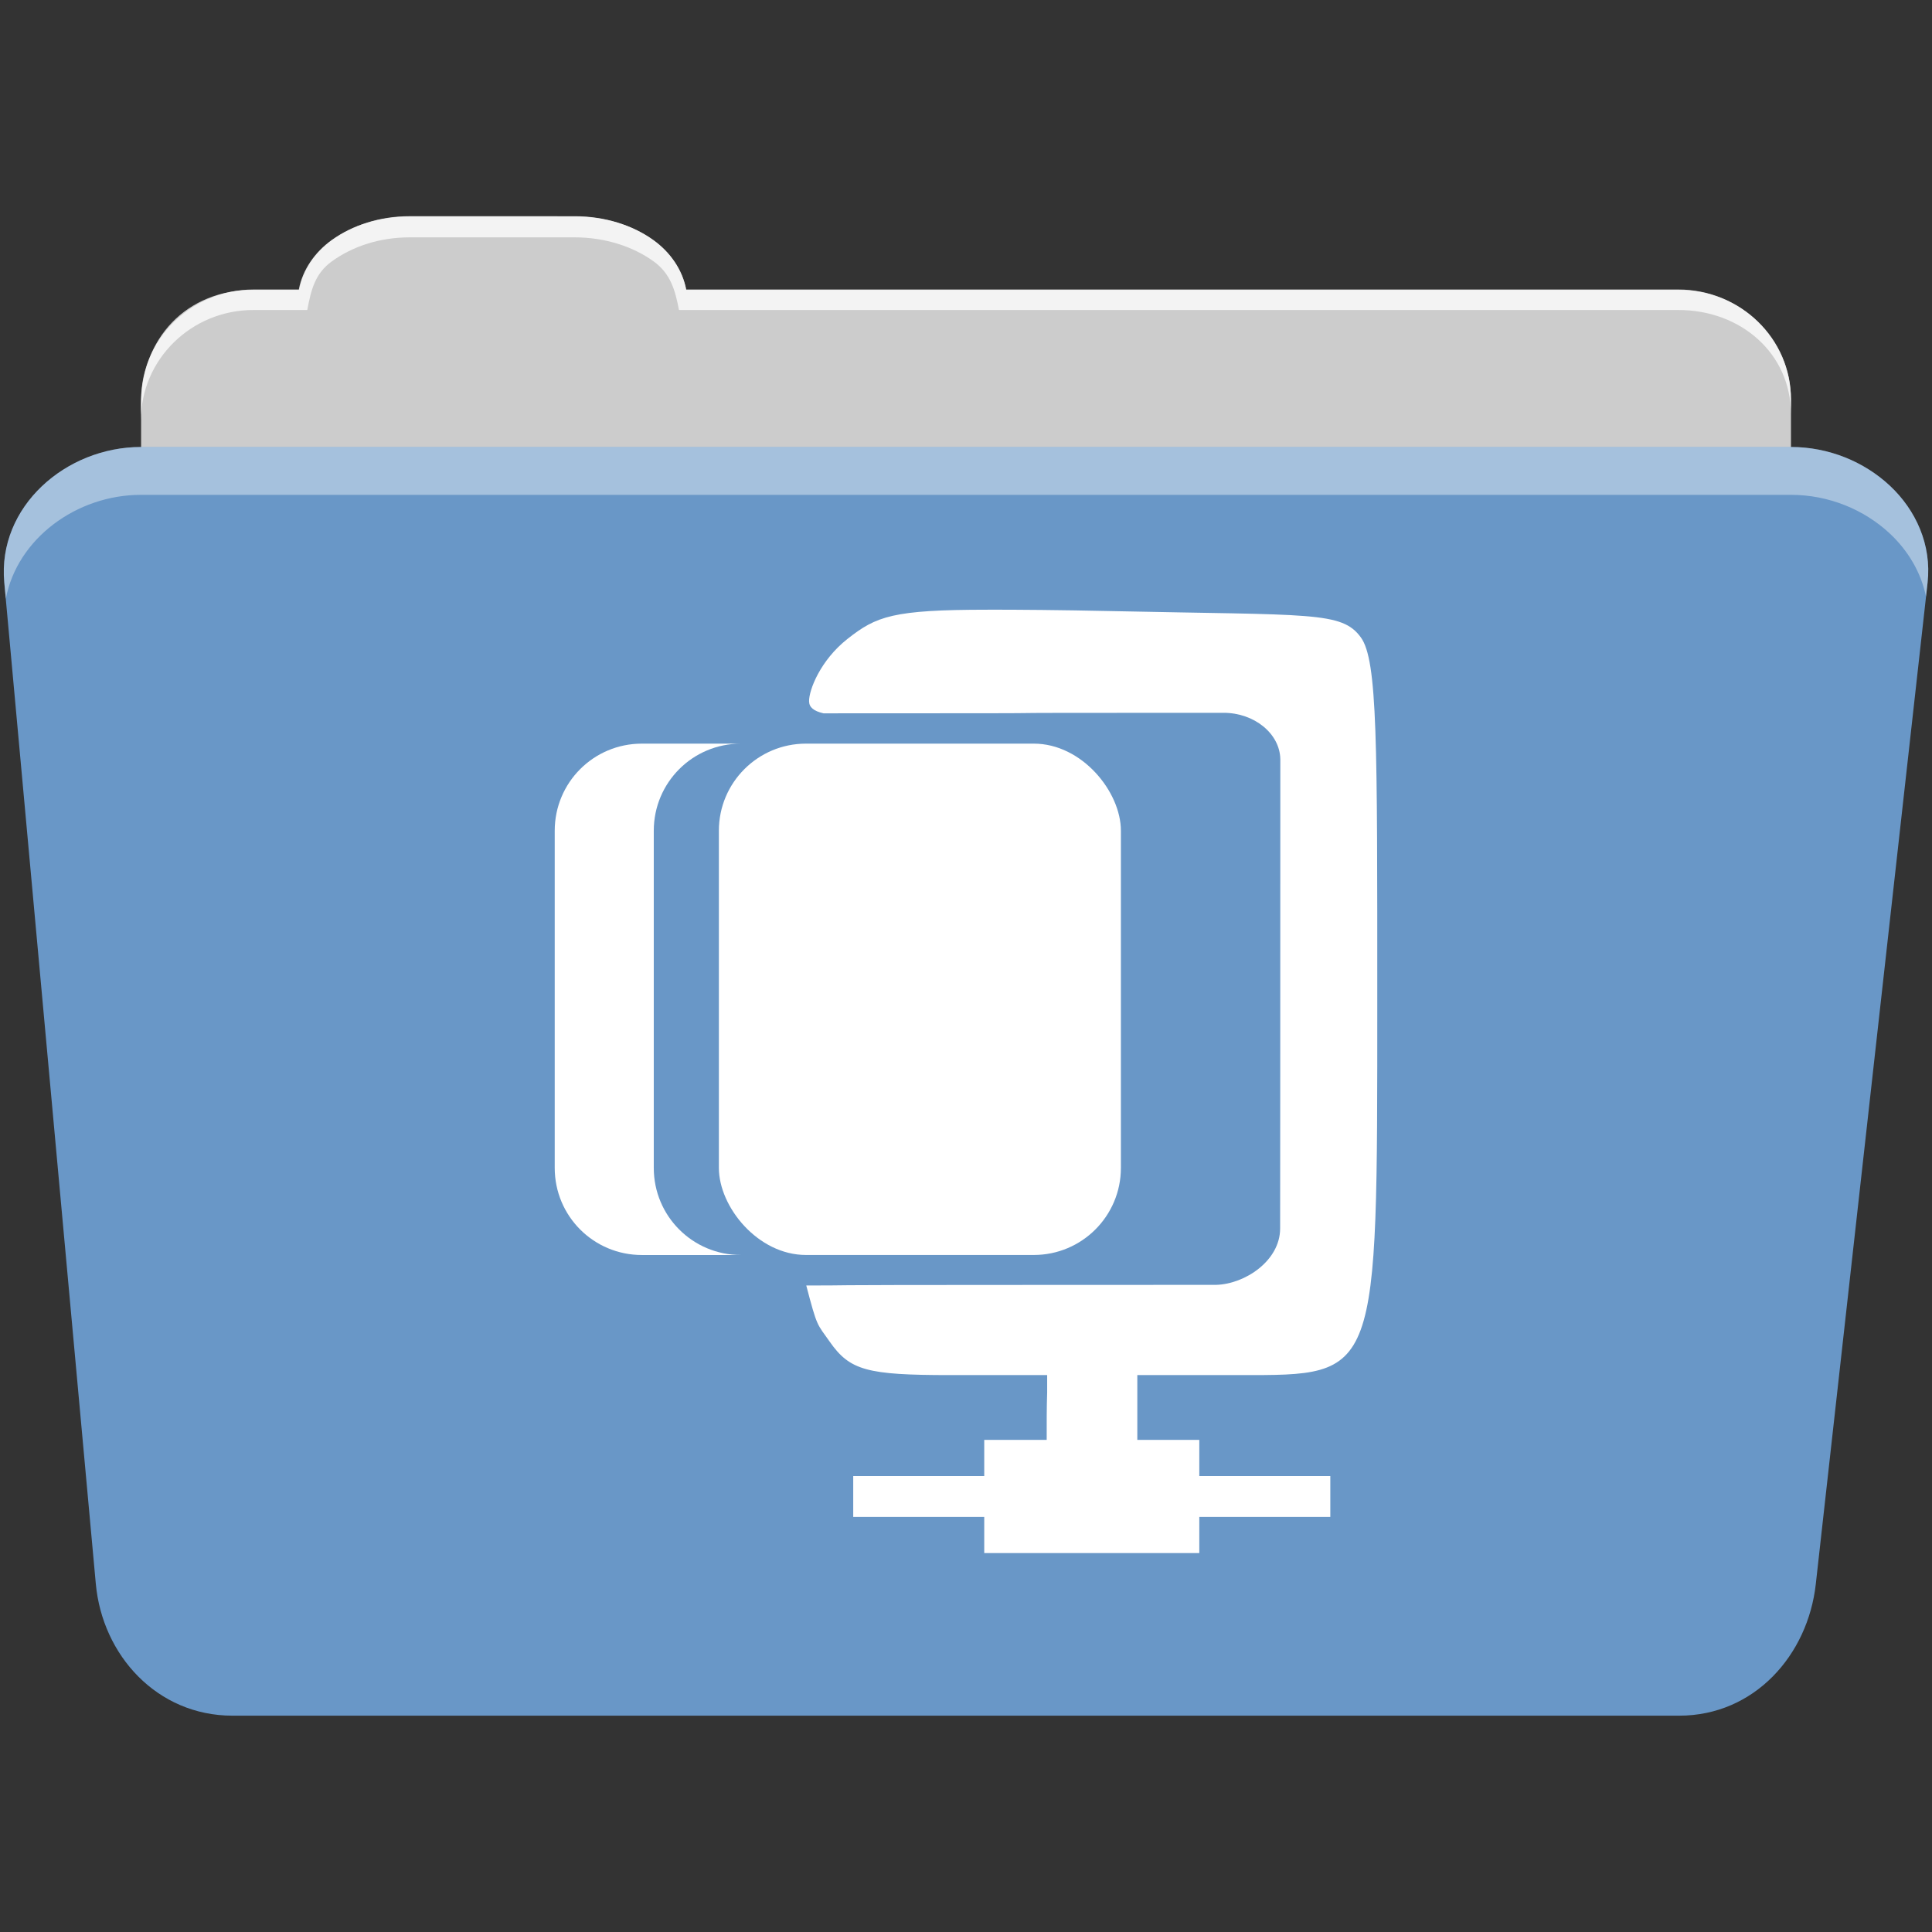 <?xml version="1.0" encoding="UTF-8" standalone="no"?>
<svg xmlns:dc="http://purl.org/dc/elements/1.1/" xmlns:cc="http://creativecommons.org/ns#" xmlns:rdf="http://www.w3.org/1999/02/22-rdf-syntax-ns#" xmlns:svg="http://www.w3.org/2000/svg" xmlns="http://www.w3.org/2000/svg" xmlns:sodipodi="http://sodipodi.sourceforge.net/DTD/sodipodi-0.dtd" xmlns:inkscape="http://www.inkscape.org/namespaces/inkscape" viewBox="0 0 512 512" height="512" width="512" version="1.1" id="svg2" inkscape:version="0.91 r" sodipodi:docname="folder-tar.svg">
<rect x="0" y="0" width="512" height="512" fill="#333333" stroke="none"/>
<sodipodi:namedview pagecolor="#ffffff" bordercolor="#666666" borderopacity="1" objecttolerance="10" gridtolerance="10" guidetolerance="10" inkscape:pageopacity="0" inkscape:pageshadow="2" inkscape:window-width="640" inkscape:window-height="480" id="namedview22" showgrid="false" inkscape:zoom="0.4609375" inkscape:cx="256" inkscape:cy="256" inkscape:window-x="0" inkscape:window-y="0" inkscape:window-maximized="0" inkscape:current-layer="svg2" />
<defs id="defs4">
<linearGradient gradientUnits="userSpaceOnUse" id="0-5" y2="453.24" x2="0" y1="121.74" gradientTransform="translate(0.001,5e-4)">
<stop id="stop7-8" stop-color="#6a6a6a" />
<stop offset="0.47" id="stop9-4" />
<stop offset="0.494" id="stop11-0" stop-color="#ffffff" />
<stop offset="0.901" id="stop13-0" stop-color="#ffffff" />
<stop offset="0.955" id="stop15-2" />
<stop offset="1" id="stop17-2" />
</linearGradient>
</defs>
<path d="m 108.631,57.37 c -7.963,0 -15.228,2.293 -20.693,6.22 -4.545,3.266 -7.751,7.872 -8.752,13.13 l -11.909,0 c -16.447,0 -29.883,13.03 -29.883,29.2 l 0,66.736 c 0,16.17 13.436,29.19 29.883,29.19 l 377.47,0 c 16.447,0 29.883,-13.03 29.883,-29.19 l 0,-66.736 c 0,-16.17 -13.436,-29.2 -29.883,-29.2 l -262.91,0 c -1,-5.256 -4.208,-9.862 -8.753,-13.13 -5.465,-3.927 -12.73,-6.22 -20.693,-6.22 l -43.761,0" id="path115" fill="#cccccc" fill-rule="evenodd" />
<path d="m 37.361,118.46 c -19.928,0 -38.06,15.818 -36.23,35.853 l 24.26,265.41 c 1.733,18.966 16.271,34.947 36.2,34.947 l 383.41,0 c 19.933,0 34.1,-16.05 36.2,-34.853 l 29.632,-265.41 c 1.123,-10.05 -3.137,-19.263 -9.971,-25.663 -6.833,-6.399 -16.258,-10.284 -26.22,-10.284 l -437.27,0" id="path117" fill="#6997c7" fill-rule="evenodd" />
<path d="m 108.551,57.291 c -7.963,0 -15.11,2.403 -20.572,6.33 -4.545,3.266 -7.702,7.931 -8.703,13.187 l -12.13,0 c -17.677,0 -29.802,12.771 -29.802,30.661 l 0,3.956 c 0,-16.17 13.355,-29.27 29.802,-29.27 l 14.286,0 c 1,-5.256 2,-9.657 6.549,-12.923 5.465,-3.927 12.609,-6.33 20.572,-6.33 l 43.78,0 c 7.963,0 15.371,2.403 20.835,6.33 4.545,3.266 5.766,7.668 6.769,12.923 l 264.88,0 c 16.447,0 29.802,11.455 29.802,27.625 l 0,-3.956 c 0,-16.17 -13.355,-29.01 -29.802,-29.01 l -262.95,0 c -1,-5.256 -4.159,-9.921 -8.703,-13.187 -5.465,-3.927 -12.872,-6.33 -20.835,-6.33 z" id="path125" opacity="0.764" fill="#ffffff" fill-rule="evenodd" />
<path d="m 37.351,118.451 c -19.928,0 -38.05,15.84 -36.22,35.875 l 0.406,4.375 c 3,-15.936 18.732,-27.563 35.813,-27.563 l 437.28,0 c 9.966,0 19.386,3.882 26.22,10.281 4.736,4.435 8.234,10.208 9.563,16.688 l 0.406,-3.688 c 1.123,-10.05 -3.134,-19.288 -9.969,-25.688 -6.833,-6.399 -16.252,-10.281 -26.22,-10.281 l -437.28,0" id="path127" opacity="0.4" fill="#ffffff" fill-rule="evenodd" />
<path d="m 261.697,161.581 c -25.11,0 -29.461,1.72 -37.08,7.715 -7.249,5.702 -10.251,13.609 -10.204,16.551 0.024,1.598 1.214,2.586 3.816,3.192 97.73,0 9.763,-0.138 106.03,-0.138 8.127,0 14.932,5.502 15.04,12.321 0,124.48 -0.045,66.3 -0.051,124.34 0,8.533 -9.3,14.745 -16.988,14.939 -8.04,0.01 -22.447,0.02 -51.1,0.02 -61.851,0 -42.26,0.15 -57.49,0.15 2.931,11.196 2.813,10.04 6.222,14.907 5.315,7.588 9.857,8.835 31.857,8.835 l 20.408,0 5.351,0 c 0,1.853 0.002,2.997 0,4.604 -0.138,4.05 -0.13,8.307 -0.124,12.568 l -16.551,0 0,9.582 -34.719,0 0,10.826 34.719,0 0,9.582 56.994,0 0,-9.582 34.719,0 0,-10.826 -34.719,0 0,-9.582 -16.426,0 0,-11.946 c 0,-0.618 -0.001,-0.263 0,-0.622 0.004,-2.659 0,-0.04 0,-4.604 18.49,0 17.01,-0.012 27.13,0 36.913,0 36.461,1.148 36.461,-99.43 0,-68.12 0.103,-89.96 -4.355,-96.07 -5.069,-6.942 -12.932,-5.829 -66.08,-6.969 -13.87,-0.297 -24.481,-0.374 -32.852,-0.373" id="path473" fill="#ffffff" />
<rect id="rect477" y="197.07" x="190.51" rx="23.08" height="135.51" width="106.54" fill="#ffffff" fill-rule="evenodd" />
<path id="path479" d="m 170.097,197.071 c -12.785,0 -23.09,10.308 -23.09,23.09 l 0,89.34 c 0,12.785 10.308,23.09 23.09,23.09 l 26.25,0 c -12.785,0 -23.09,-10.308 -23.09,-23.09 l 0,-89.34 c 0,-12.785 10.308,-23.09 23.09,-23.09 l -26.25,0" fill="#ffffff" fill-rule="evenodd" />
</svg>
